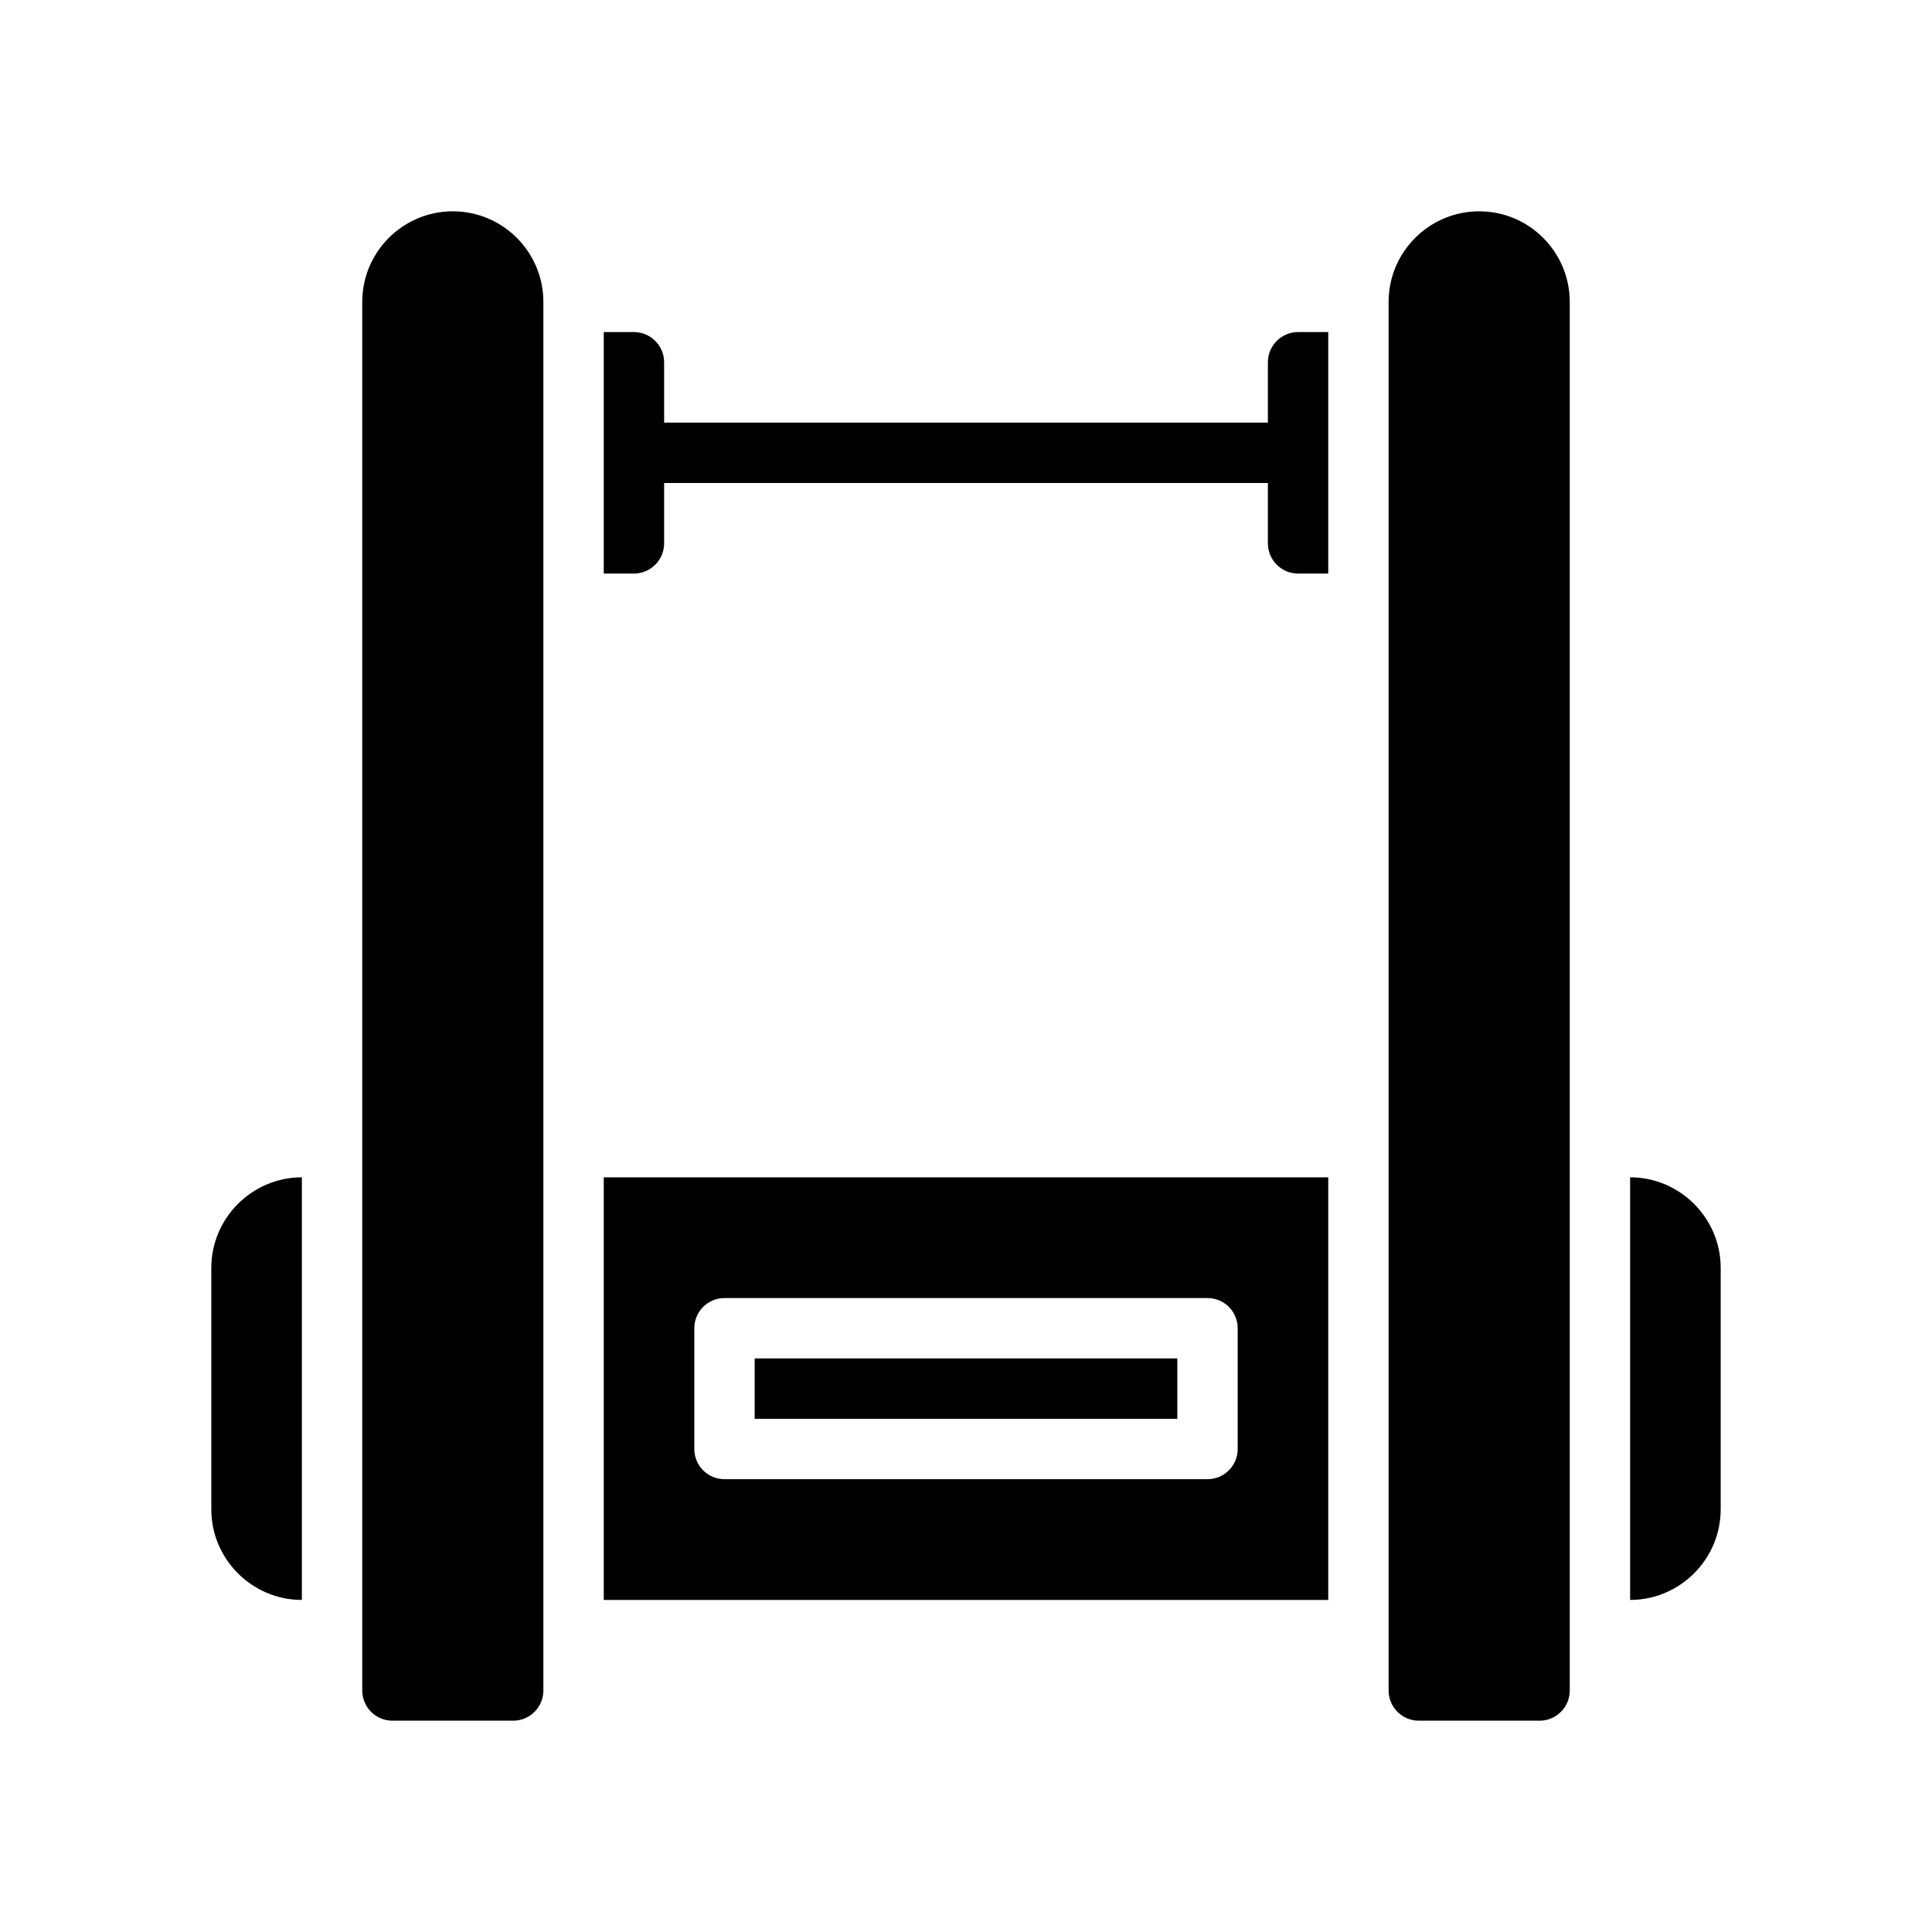 <?xml version="1.0" encoding="UTF-8"?>
<svg id="Glyph" xmlns="http://www.w3.org/2000/svg" version="1.1" viewBox="0 0 64 64">
  <path d="M15,7c-1.654,0-3,1.346-3,3v46c0,.553.448,1,1,1h4c.552,0,1-.447,1-1V10c0-1.654-1.346-3-3-3Z" style="fill: #000; stroke-width: 0px;"/>
  <path d="M49,7c-1.654,0-3,1.346-3,3v46c0,.553.448,1,1,1h4c.552,0,1-.447,1-1V10c0-1.654-1.346-3-3-3Z" style="fill: #000; stroke-width: 0px;"/>
  <path d="M7,42v8c0,1.65,1.35,3,3,3v-14c-1.65,0-3,1.35-3,3Z" style="fill: #000; stroke-width: 0px;"/>
  <path d="M54,39v14c1.65,0,3-1.35,3-3v-8c0-1.65-1.35-3-3-3Z" style="fill: #000; stroke-width: 0px;"/>
  <rect x="25" y="45" width="14" height="2" style="fill: #000; stroke-width: 0px;"/>
  <path d="M20,53h24v-14h-24v14ZM23,44c0-.553.448-1,1-1h16c.552,0,1,.447,1,1v4c0,.553-.448,1-1,1h-16c-.552,0-1-.447-1-1v-4Z" style="fill: #000; stroke-width: 0px;"/>
  <path d="M42,12v2h-20v-2c0-.55-.45-1-1-1h-1v8h1c.55,0,1-.45,1-1v-2h20v2c0,.55.45,1,1,1h1v-8h-1c-.55,0-1,.45-1,1Z" style="fill: #000; stroke-width: 0px;"/>
</svg>